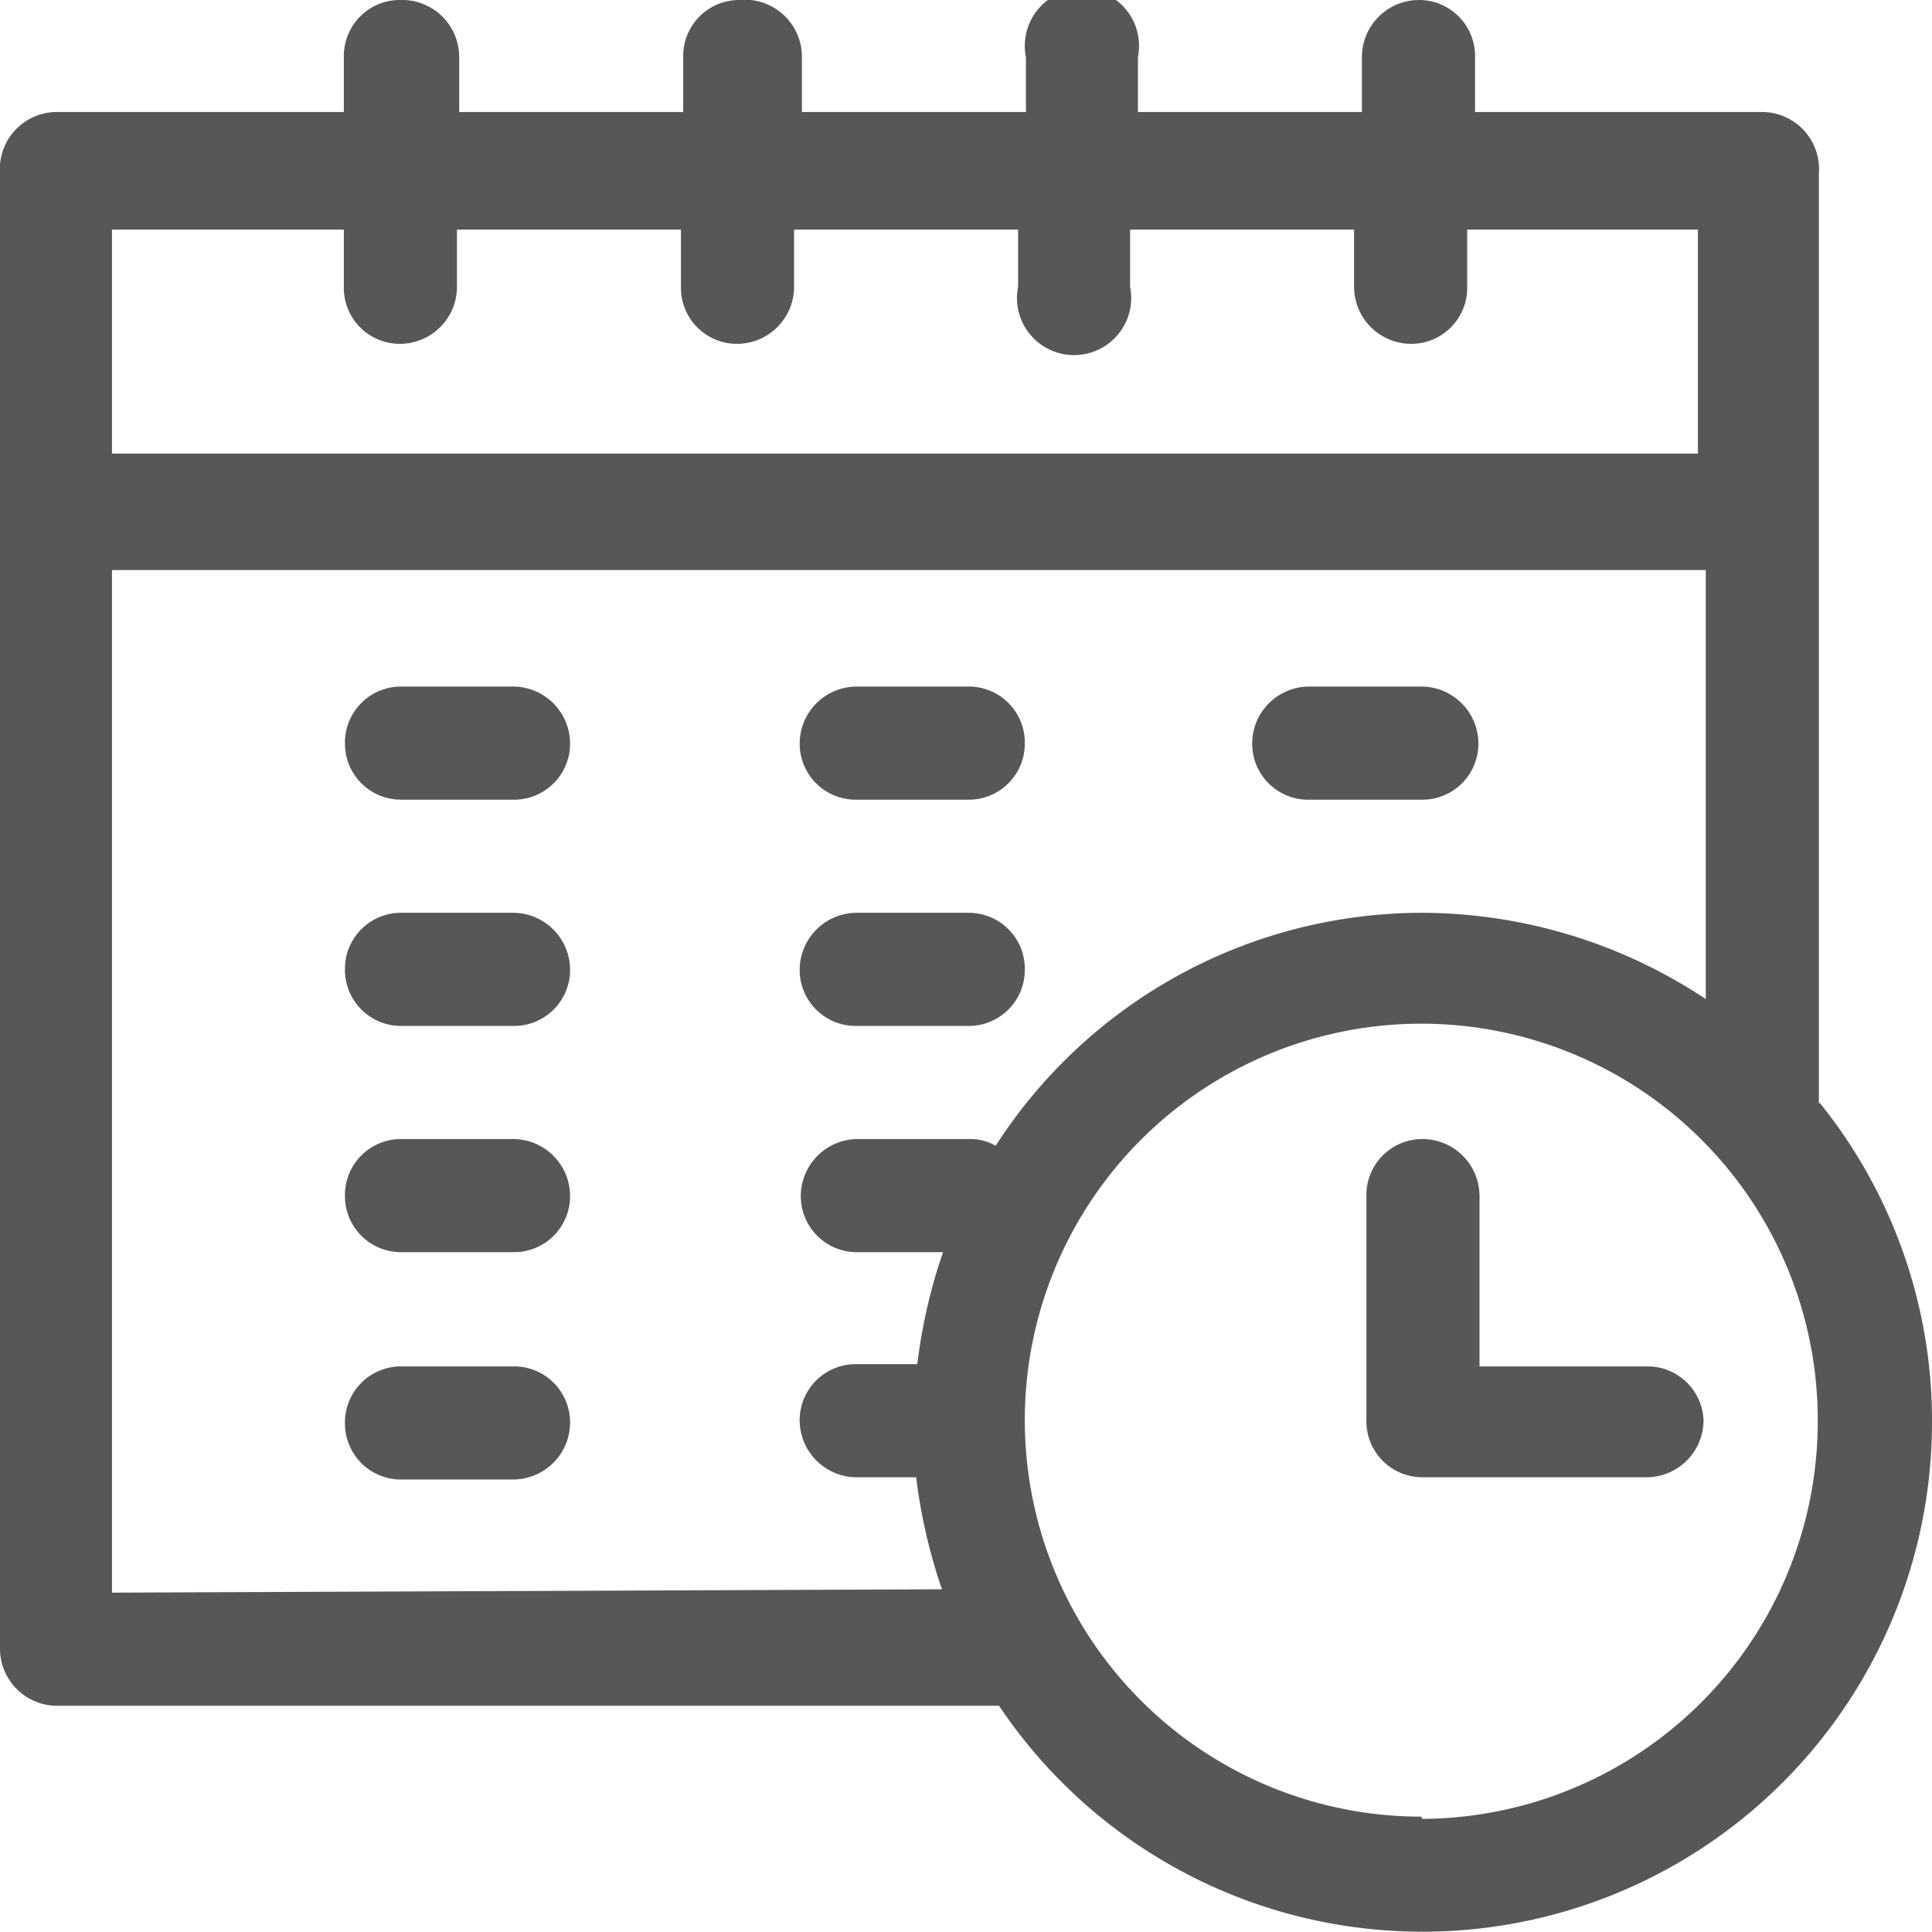 <svg xmlns="http://www.w3.org/2000/svg" viewBox="0 0 17.25 17.25"><defs><style>.cls-1{fill:#575756;fill-rule:evenodd;}</style></defs><g id="Слой_2" data-name="Слой 2"><g id="РЎР_РѕР_1" data-name="РЎР»РѕР№ 1"><path class="cls-1" d="M16.24,9.85V1.55A.51.51,0,0,0,15.73,1H13.17V.51a.5.5,0,0,0-.5-.51.51.51,0,0,0-.51.51V1h-2V.51a.51.51,0,1,0-1,0V1h-2V.51A.51.51,0,0,0,6.6,0a.5.5,0,0,0-.5.51V1h-2V.51A.51.51,0,0,0,3.57,0a.5.5,0,0,0-.5.51V1H.51A.51.51,0,0,0,0,1.55V14.72a.51.51,0,0,0,.51.51H8.92a4.55,4.55,0,0,0,8.33-2.53,4.52,4.52,0,0,0-1-2.85ZM3.07,2.05v.51a.5.5,0,0,0,.5.51.51.51,0,0,0,.51-.51V2.05h2v.51a.5.5,0,0,0,.5.51.51.51,0,0,0,.51-.51V2.05h2v.51a.51.51,0,1,0,1,0V2.05h2v.51a.51.51,0,0,0,.51.51.5.5,0,0,0,.5-.51V2.05h2.06v2H1v-2ZM1,14.22V5.09H15.23V8.92a4.6,4.6,0,0,0-2.53-.77,4.53,4.53,0,0,0-3.81,2.08.46.46,0,0,0-.23-.06h-1a.51.51,0,0,0-.51.51.5.5,0,0,0,.51.5h.76a4.88,4.88,0,0,0-.23,1H7.65a.5.5,0,0,0-.51.5.51.51,0,0,0,.51.51h.53a4.93,4.93,0,0,0,.23,1Zm11.69,2a3.54,3.54,0,1,1,3.54-3.54A3.55,3.55,0,0,1,12.7,16.24Z"/><path class="cls-1" d="M14.72,12.2H13.21V10.68a.51.51,0,0,0-.51-.51.5.5,0,0,0-.5.51v2a.5.5,0,0,0,.5.51h2a.51.51,0,0,0,.51-.51A.5.5,0,0,0,14.72,12.2Z"/><path class="cls-1" d="M4.58,6.13h-1a.5.5,0,0,0-.5.51.5.5,0,0,0,.5.5h1a.5.5,0,0,0,.51-.5A.51.51,0,0,0,4.58,6.13Z"/><path class="cls-1" d="M4.58,8.15h-1a.5.5,0,0,0-.5.51.5.5,0,0,0,.5.5h1a.5.5,0,0,0,.51-.5A.51.51,0,0,0,4.58,8.15Z"/><path class="cls-1" d="M4.58,10.17h-1a.5.5,0,0,0-.5.51.5.5,0,0,0,.5.5h1a.5.5,0,0,0,.51-.5A.51.51,0,0,0,4.58,10.17Z"/><path class="cls-1" d="M7.65,7.14h1a.5.5,0,0,0,.5-.5.5.5,0,0,0-.5-.51h-1a.51.51,0,0,0-.51.51A.5.5,0,0,0,7.65,7.14Z"/><path class="cls-1" d="M7.65,9.16h1a.5.5,0,0,0,.5-.5.5.5,0,0,0-.5-.51h-1a.51.51,0,0,0-.51.51A.5.5,0,0,0,7.65,9.16Z"/><path class="cls-1" d="M4.58,12.2h-1a.5.5,0,0,0-.5.5.5.5,0,0,0,.5.51h1a.51.51,0,0,0,.51-.51A.5.5,0,0,0,4.58,12.2Z"/><path class="cls-1" d="M11.69,7.14h1a.5.5,0,0,0,.51-.5.51.51,0,0,0-.51-.51h-1a.51.51,0,0,0-.51.51A.5.5,0,0,0,11.69,7.14Z"/></g></g></svg>